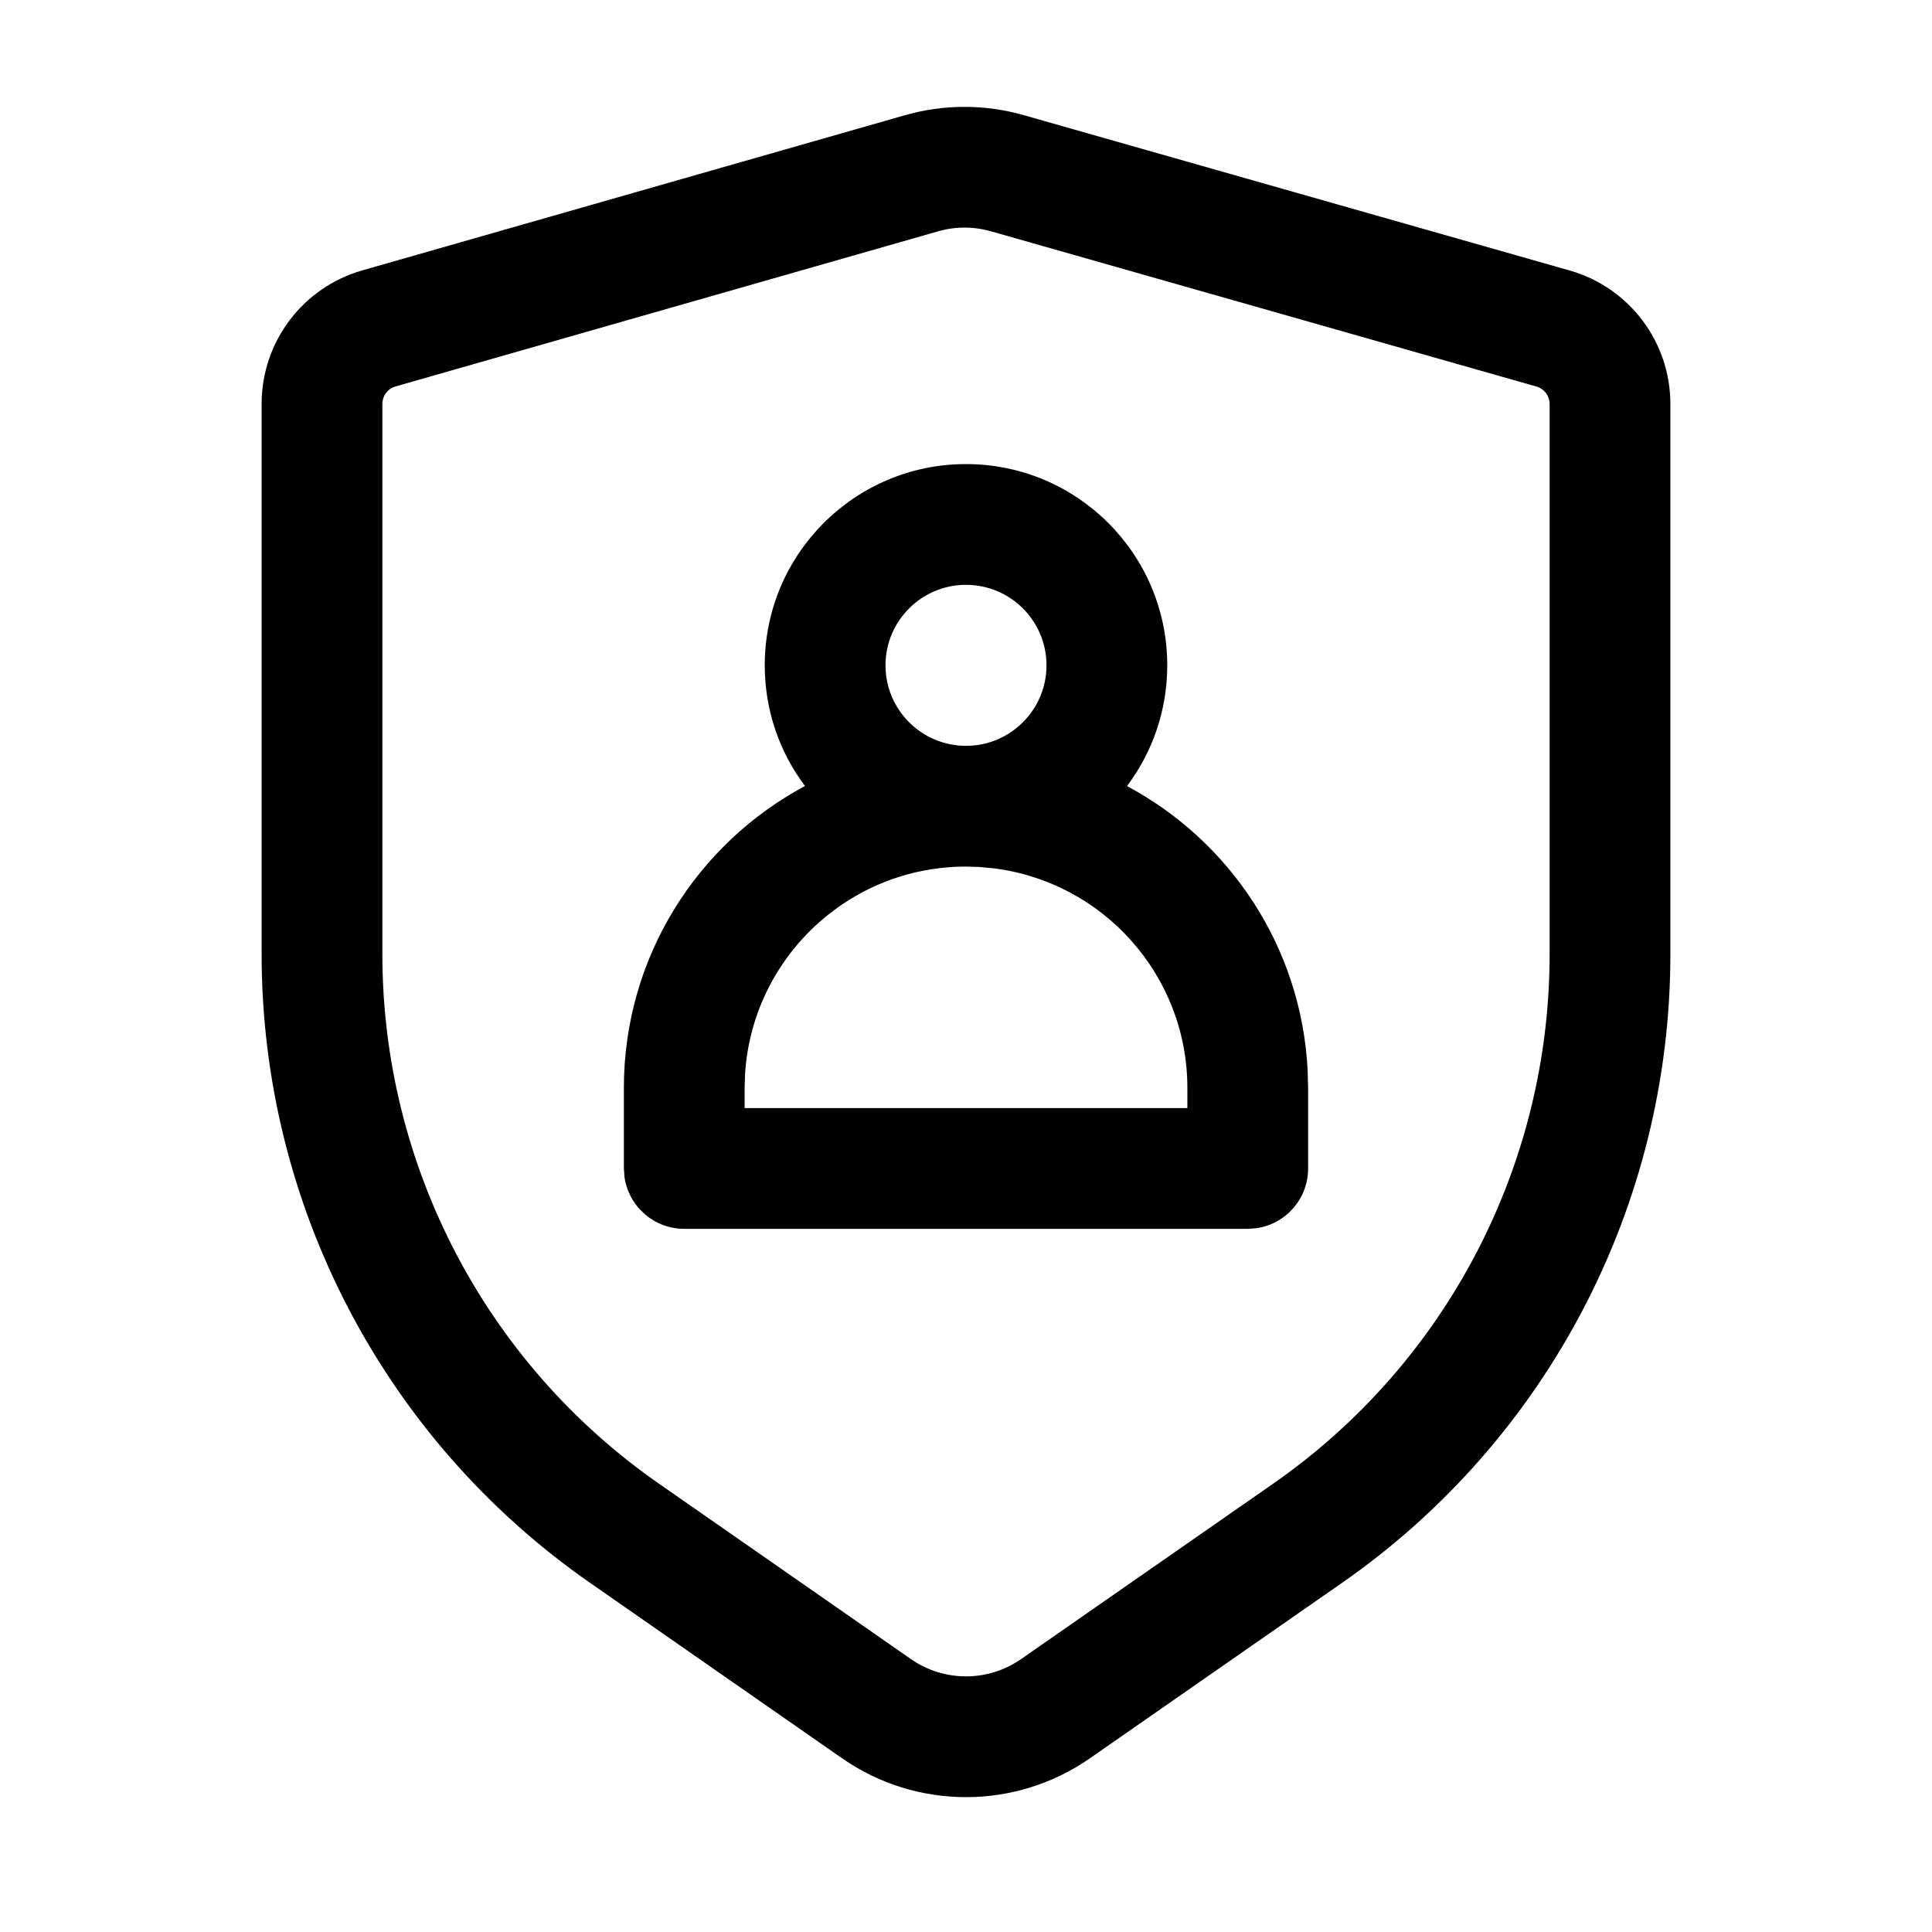 <svg xmlns="http://www.w3.org/2000/svg" width="24" height="24" viewBox="0 0 24 24">
<g stroke="none" stroke-width="1" fill="none" fill-rule="evenodd">
<path d="M11.239,1.432 C11.723,1.293 12.236,1.293 12.719,1.431 L12.719,1.431 L19.498,3.36 C20.239,3.57 20.75,4.247 20.75,5.018 L20.75,5.018 L20.75,11.854 C20.75,14.968 19.226,17.884 16.671,19.663 L16.671,19.663 L13.541,21.841 C12.615,22.486 11.385,22.486 10.459,21.841 L10.459,21.841 L7.329,19.662 C4.773,17.884 3.25,14.967 3.25,11.854 L3.25,11.854 L3.25,5.017 C3.25,4.247 3.76,3.571 4.5,3.359 L4.5,3.359 Z M12.309,2.873 C12.094,2.812 11.866,2.812 11.652,2.874 L11.652,2.874 L4.912,4.801 C4.816,4.829 4.75,4.917 4.75,5.017 L4.75,5.017 L4.75,11.854 C4.75,14.476 6.033,16.933 8.186,18.431 L8.186,18.431 L11.316,20.61 C11.727,20.896 12.273,20.896 12.684,20.61 L12.684,20.61 L15.814,18.432 C17.967,16.934 19.25,14.477 19.25,11.854 L19.25,11.854 L19.25,5.018 C19.25,4.918 19.184,4.83 19.087,4.802 L19.087,4.802 Z M12,5.765 C13.381,5.765 14.5,6.884 14.5,8.265 C14.5,8.828 14.314,9.347 14,9.765 C15.278,10.447 16.166,11.764 16.244,13.295 L16.25,13.515 L16.25,14.515 C16.25,14.895 15.968,15.209 15.602,15.258 L15.5,15.265 L8.5,15.265 C8.12,15.265 7.807,14.983 7.757,14.617 L7.75,14.515 L7.75,13.515 C7.75,11.891 8.661,10.48 10,9.764 C9.686,9.347 9.5,8.828 9.5,8.265 C9.5,6.884 10.619,5.765 12,5.765 Z M12,10.765 C10.537,10.765 9.342,11.907 9.255,13.348 L9.25,13.515 L9.25,13.765 L14.75,13.765 L14.75,13.515 C14.75,12.111 13.698,10.953 12.339,10.786 L12.168,10.77 L12,10.765 Z M12,7.265 C11.448,7.265 11,7.713 11,8.265 C11,8.817 11.448,9.265 12,9.265 C12.552,9.265 13,8.817 13,8.265 C13,7.713 12.552,7.265 12,7.265 Z" id="health" fill="currentColor" fill-rule="nonzero"></path>
</g>
</svg>